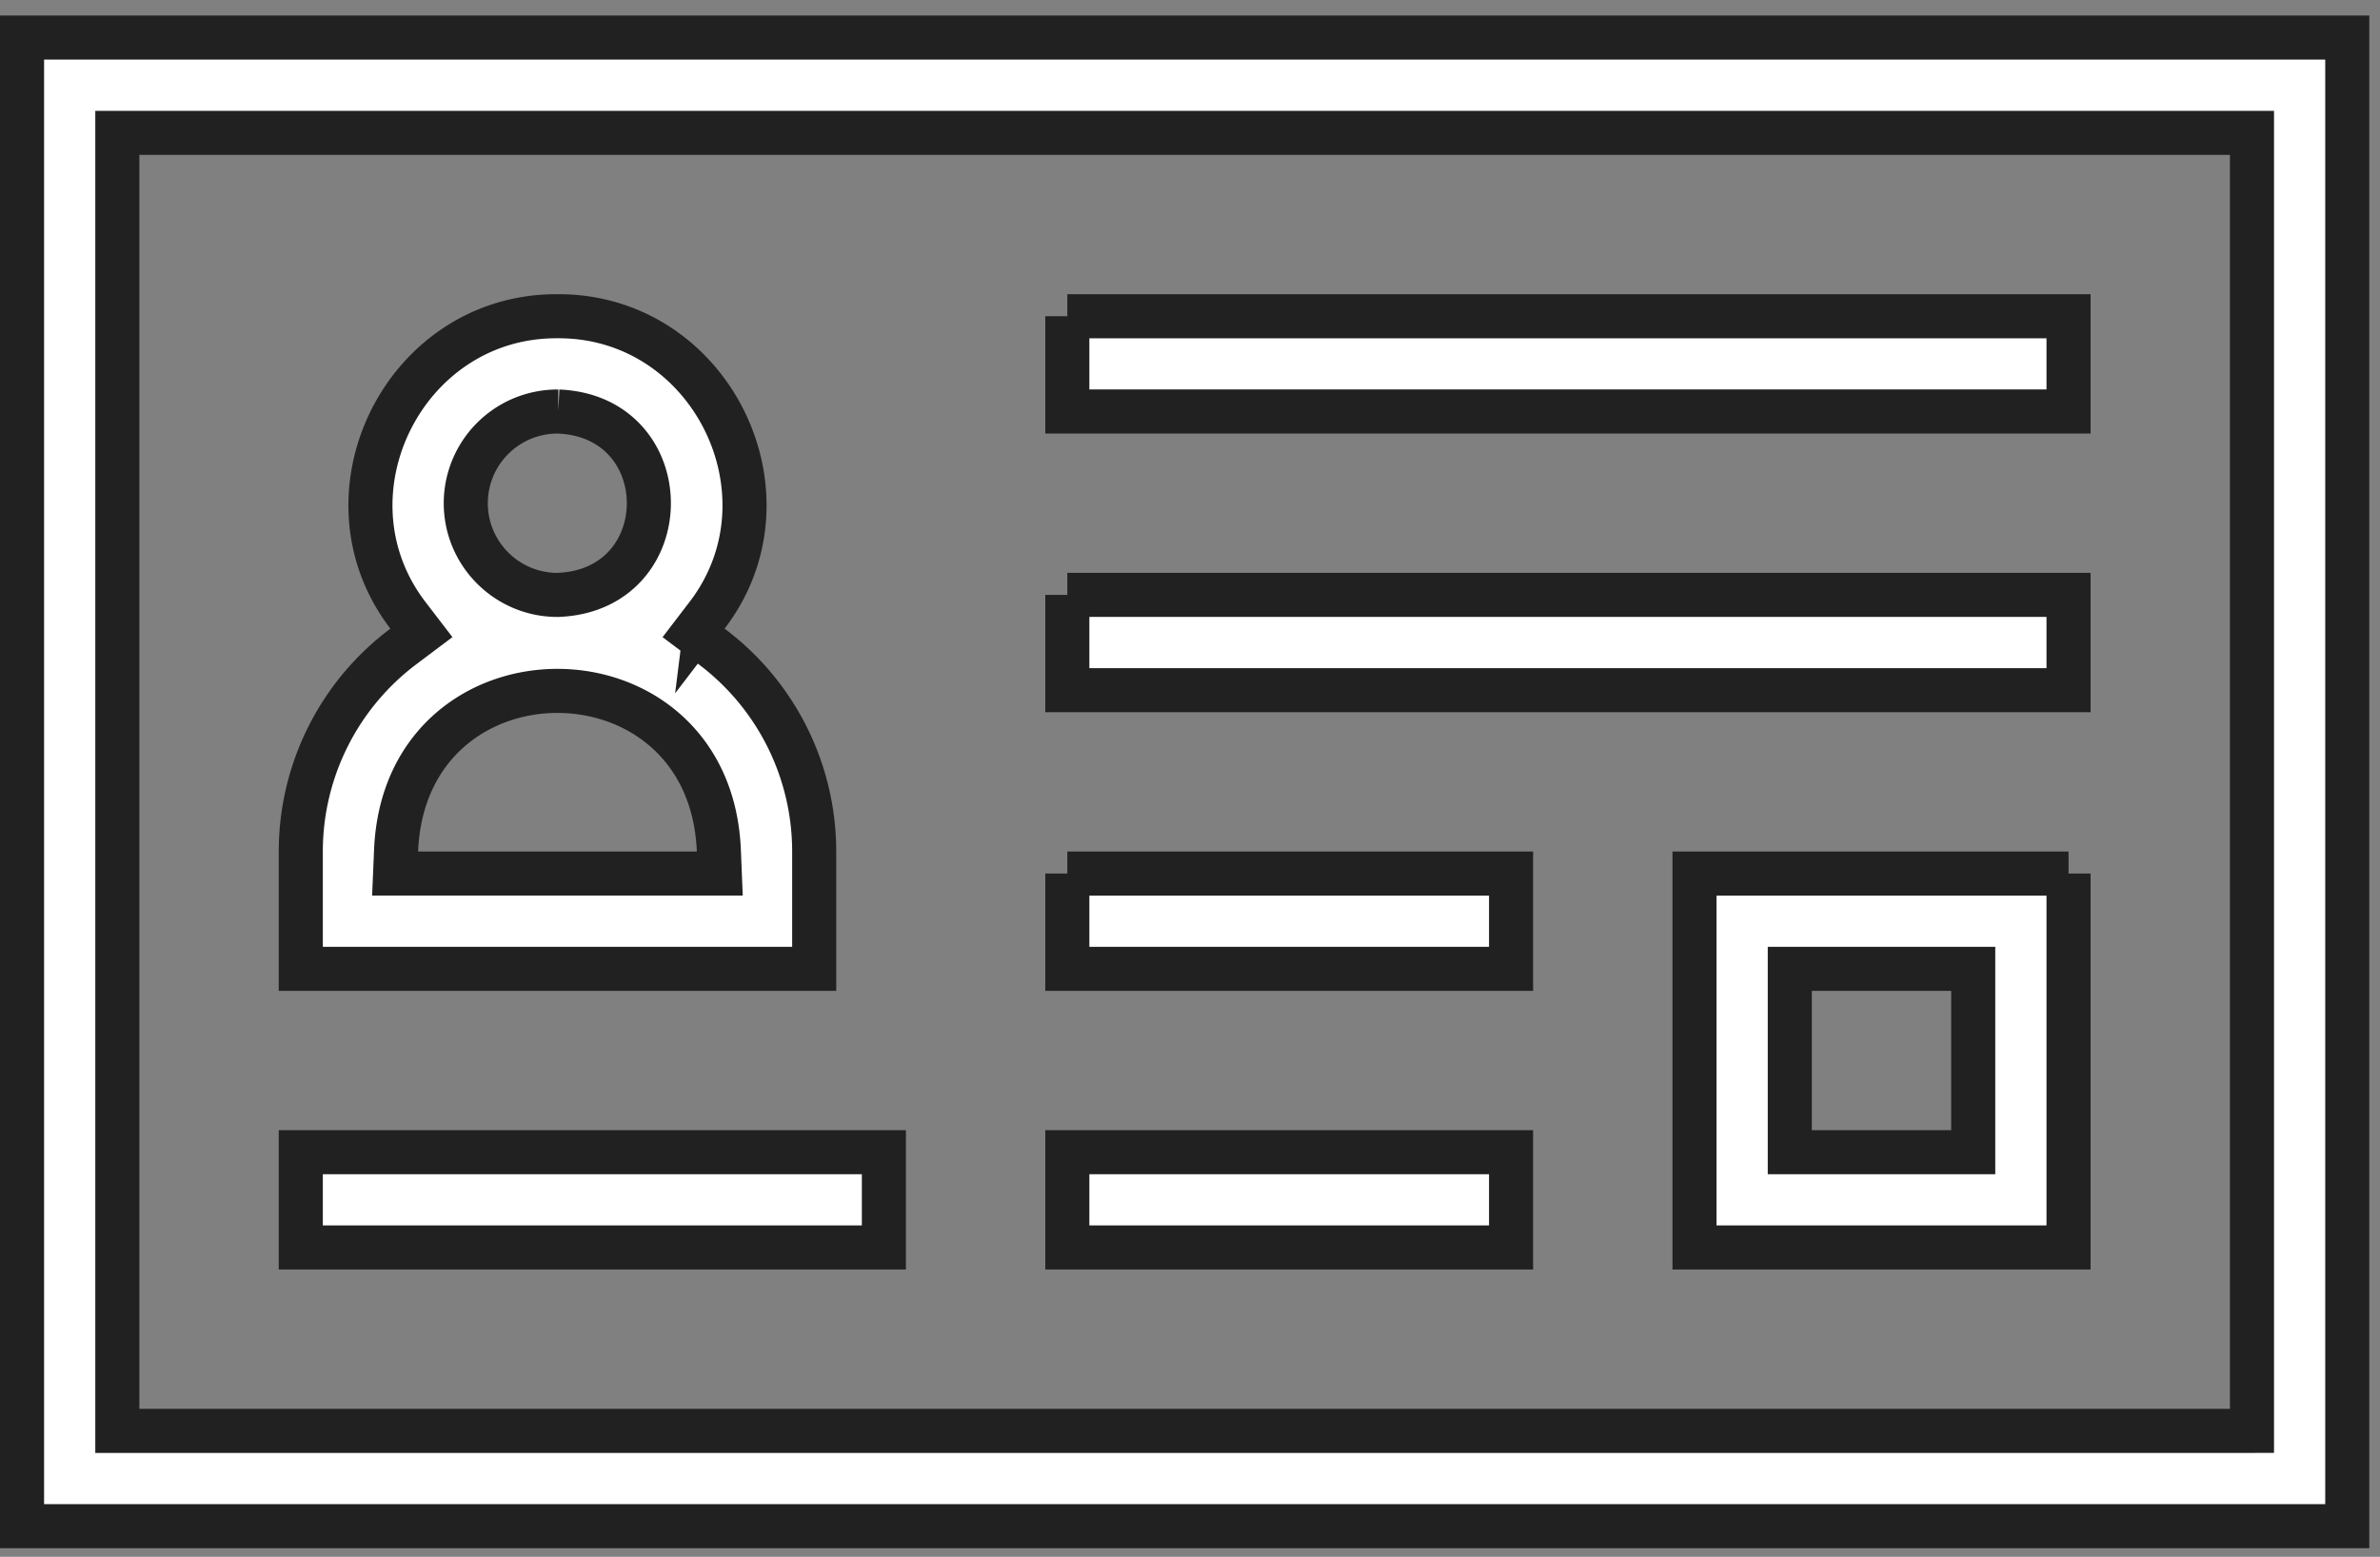 <svg width="81" height="53" fill="none" xmlns="http://www.w3.org/2000/svg"><rect width="100%" height="100%" fill="#808080" stroke="none"/><path d="M75.893 48.712h.75V4.523H3.993v44.19h71.9zm3.993 3.244H.75V1.279h79.136v50.677z" fill="#fff" stroke="#212121" stroke-width="1.5"/><path d="M24.065 20.945l-.46.601.605.455a8.728 8.728 0 013.5 6.988v3.994H10.237v-3.994a8.728 8.728 0 013.5-6.988l.605-.455-.46-.6c-3.136-4.099-.121-10.207 5.087-10.18v0h.008c5.21-.027 8.223 6.08 5.088 10.18zm-5.06-6.935h-.032a3.124 3.124 0 00-3.121 3.12c0 1.723 1.4 3.123 3.121 3.123h.016l.015-.001c4.104-.17 4.106-6.072 0-6.242zM13.48 28.958l-.033.781h11.05l-.032-.78c-.298-7.246-10.684-7.256-10.985 0zm48.183 4.025h-.75v6.243h6.243v-6.243h-5.493zm8.737-3.244v12.73H57.67V29.74H70.4zM36.325 10.766H70.4v3.243H36.325v-3.243zm0 9.486H70.4v3.244H36.325v-3.244zm0 9.488h15.102v3.243H36.325v-3.244zm0 9.486h15.102v3.243H36.325v-3.243zm-26.088 0h19.845v3.243H10.237v-3.243z" fill="#fff" stroke="#212121" stroke-width="1.5"/></svg>